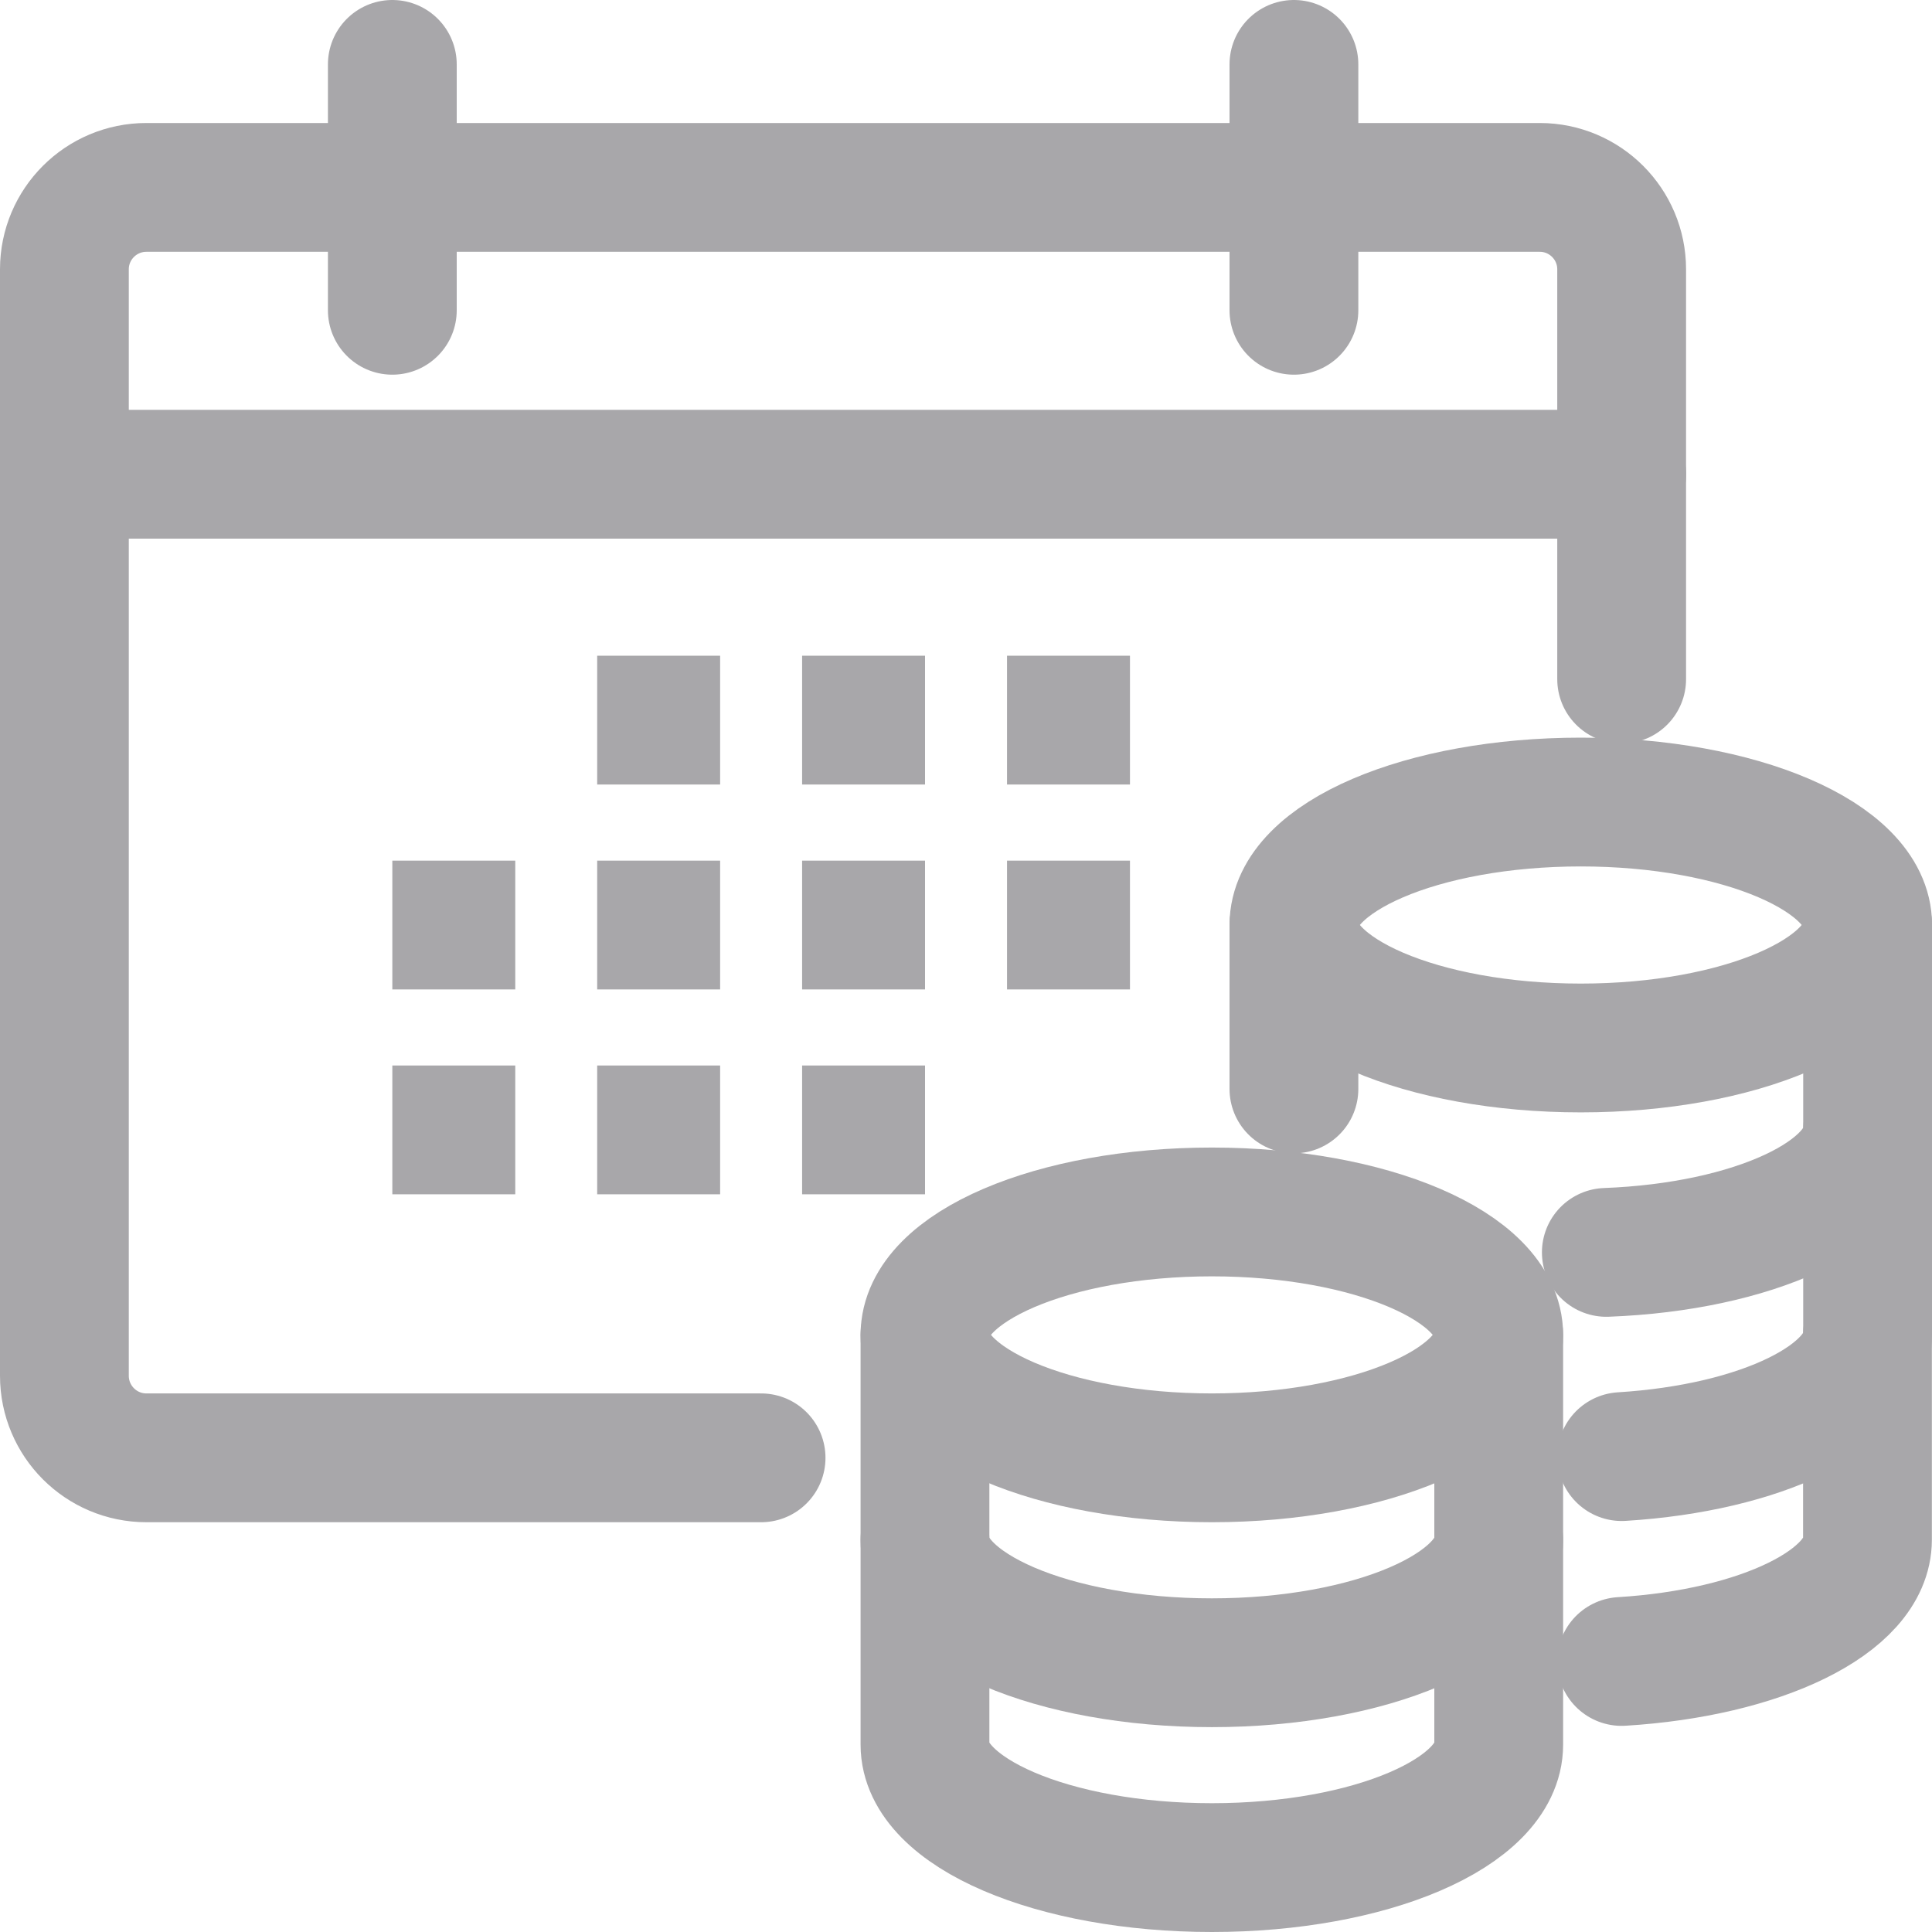 <?xml version="1.0" encoding="utf-8"?>
<!-- Generator: Adobe Illustrator 16.0.3, SVG Export Plug-In . SVG Version: 6.00 Build 0)  -->
<!DOCTYPE svg PUBLIC "-//W3C//DTD SVG 1.1//EN" "http://www.w3.org/Graphics/SVG/1.1/DTD/svg11.dtd">
<svg version="1.1" id="Layer_1" xmlns="http://www.w3.org/2000/svg" xmlns:xlink="http://www.w3.org/1999/xlink" x="0px" y="0px"
	 width="30px" height="30px" viewBox="0 0 30 30" enable-background="new 0 0 30 30" xml:space="preserve">
<path fill="none" stroke="#A8A7AA" stroke-width="2" stroke-linecap="round" stroke-linejoin="round" stroke-miterlimit="10" d="
	M18.818,22.637c2.459,0,4.454-0.855,4.454-1.909c0-1.055-1.995-1.909-4.454-1.909c-2.461,0-4.455,0.854-4.455,1.909
	C14.363,21.781,16.357,22.637,18.818,22.637z"/>
<path fill="none" stroke="#A8A7AA" stroke-width="2" stroke-linecap="round" stroke-linejoin="round" stroke-miterlimit="10" d="
	M23.272,20.728v3.182c0,1.054-1.995,1.909-4.454,1.909c-2.461,0-4.455-0.855-4.455-1.909v-3.182"/>
<path fill="none" stroke="#A8A7AA" stroke-width="2" stroke-linecap="round" stroke-linejoin="round" stroke-miterlimit="10" d="
	M14.363,23.909v3.182c0,1.055,1.994,1.909,4.455,1.909c2.459,0,4.454-0.854,4.454-1.909v-3.182"/>
<path fill="none" stroke="#A8A7AA" stroke-width="2" stroke-linecap="round" stroke-linejoin="round" stroke-miterlimit="10" d="
	M29,17.545v3.182c0,0.963-1.659,1.758-3.818,1.891"/>
<path fill="none" stroke="#A8A7AA" stroke-width="2" stroke-linecap="round" stroke-linejoin="round" stroke-miterlimit="10" d="
	M24.547,16.273c2.459,0,4.454-0.855,4.454-1.91c0-1.055-1.995-1.909-4.454-1.909c-2.461,0-4.455,0.854-4.455,1.909
	C20.092,15.418,22.086,16.273,24.547,16.273z"/>
<path fill="none" stroke="#A8A7AA" stroke-width="2" stroke-linecap="round" stroke-linejoin="round" stroke-miterlimit="10" d="
	M20.092,16.909v-2.545"/>
<path fill="none" stroke="#A8A7AA" stroke-width="2" stroke-linecap="round" stroke-linejoin="round" stroke-miterlimit="10" d="
	M29,14.364v3.181c0,0.997-1.783,1.816-4.057,1.902"/>
<path fill="none" stroke="#A8A7AA" stroke-width="2" stroke-linecap="round" stroke-linejoin="round" stroke-miterlimit="10" d="
	M25.18,25.799c2.159-0.132,3.818-0.928,3.818-1.89v-3.182"/>
<path fill="none" stroke="#A8A7AA" stroke-width="2" stroke-linecap="round" stroke-linejoin="round" stroke-miterlimit="10" d="
	M11.818,22.637H2.273C1.57,22.637,1,22.066,1,21.363V4.182c0-0.702,0.57-1.272,1.273-1.272h21.636c0.702,0,1.272,0.57,1.272,1.272
	v6.364"/>
<path fill="none" stroke="#A8A7AA" stroke-width="2" stroke-linecap="round" stroke-linejoin="round" stroke-miterlimit="10" d="
	M6.092,1v3.818"/>
<path fill="none" stroke="#A8A7AA" stroke-width="2" stroke-linecap="round" stroke-linejoin="round" stroke-miterlimit="10" d="
	M20.092,1v3.818"/>
<path fill="none" stroke="#A8A7AA" stroke-width="2" stroke-linecap="round" stroke-linejoin="round" stroke-miterlimit="10" d="
	M1,7.364h24.182"/>
<path fill="none" stroke="#A8A7AA" stroke-width="2" stroke-miterlimit="10" d="M9.273,11.182h1.909"/>
<path fill="none" stroke="#A8A7AA" stroke-width="2" stroke-miterlimit="10" d="M12.455,11.182h1.909"/>
<path fill="none" stroke="#A8A7AA" stroke-width="2" stroke-miterlimit="10" d="M17.546,11.182h-1.909"/>
<path fill="none" stroke="#A8A7AA" stroke-width="2" stroke-miterlimit="10" d="M6.092,14.364h1.909"/>
<path fill="none" stroke="#A8A7AA" stroke-width="2" stroke-miterlimit="10" d="M9.273,14.364h1.909"/>
<path fill="none" stroke="#A8A7AA" stroke-width="2" stroke-miterlimit="10" d="M12.455,14.364h1.909"/>
<path fill="none" stroke="#A8A7AA" stroke-width="2" stroke-miterlimit="10" d="M17.546,14.364h-1.909"/>
<path fill="none" stroke="#A8A7AA" stroke-width="2" stroke-miterlimit="10" d="M6.092,17.545h1.909"/>
<path fill="none" stroke="#A8A7AA" stroke-width="2" stroke-miterlimit="10" d="M9.273,17.545h1.909"/>
<path fill="none" stroke="#A8A7AA" stroke-width="2" stroke-miterlimit="10" d="M12.455,17.545h1.909"/>
</svg>
